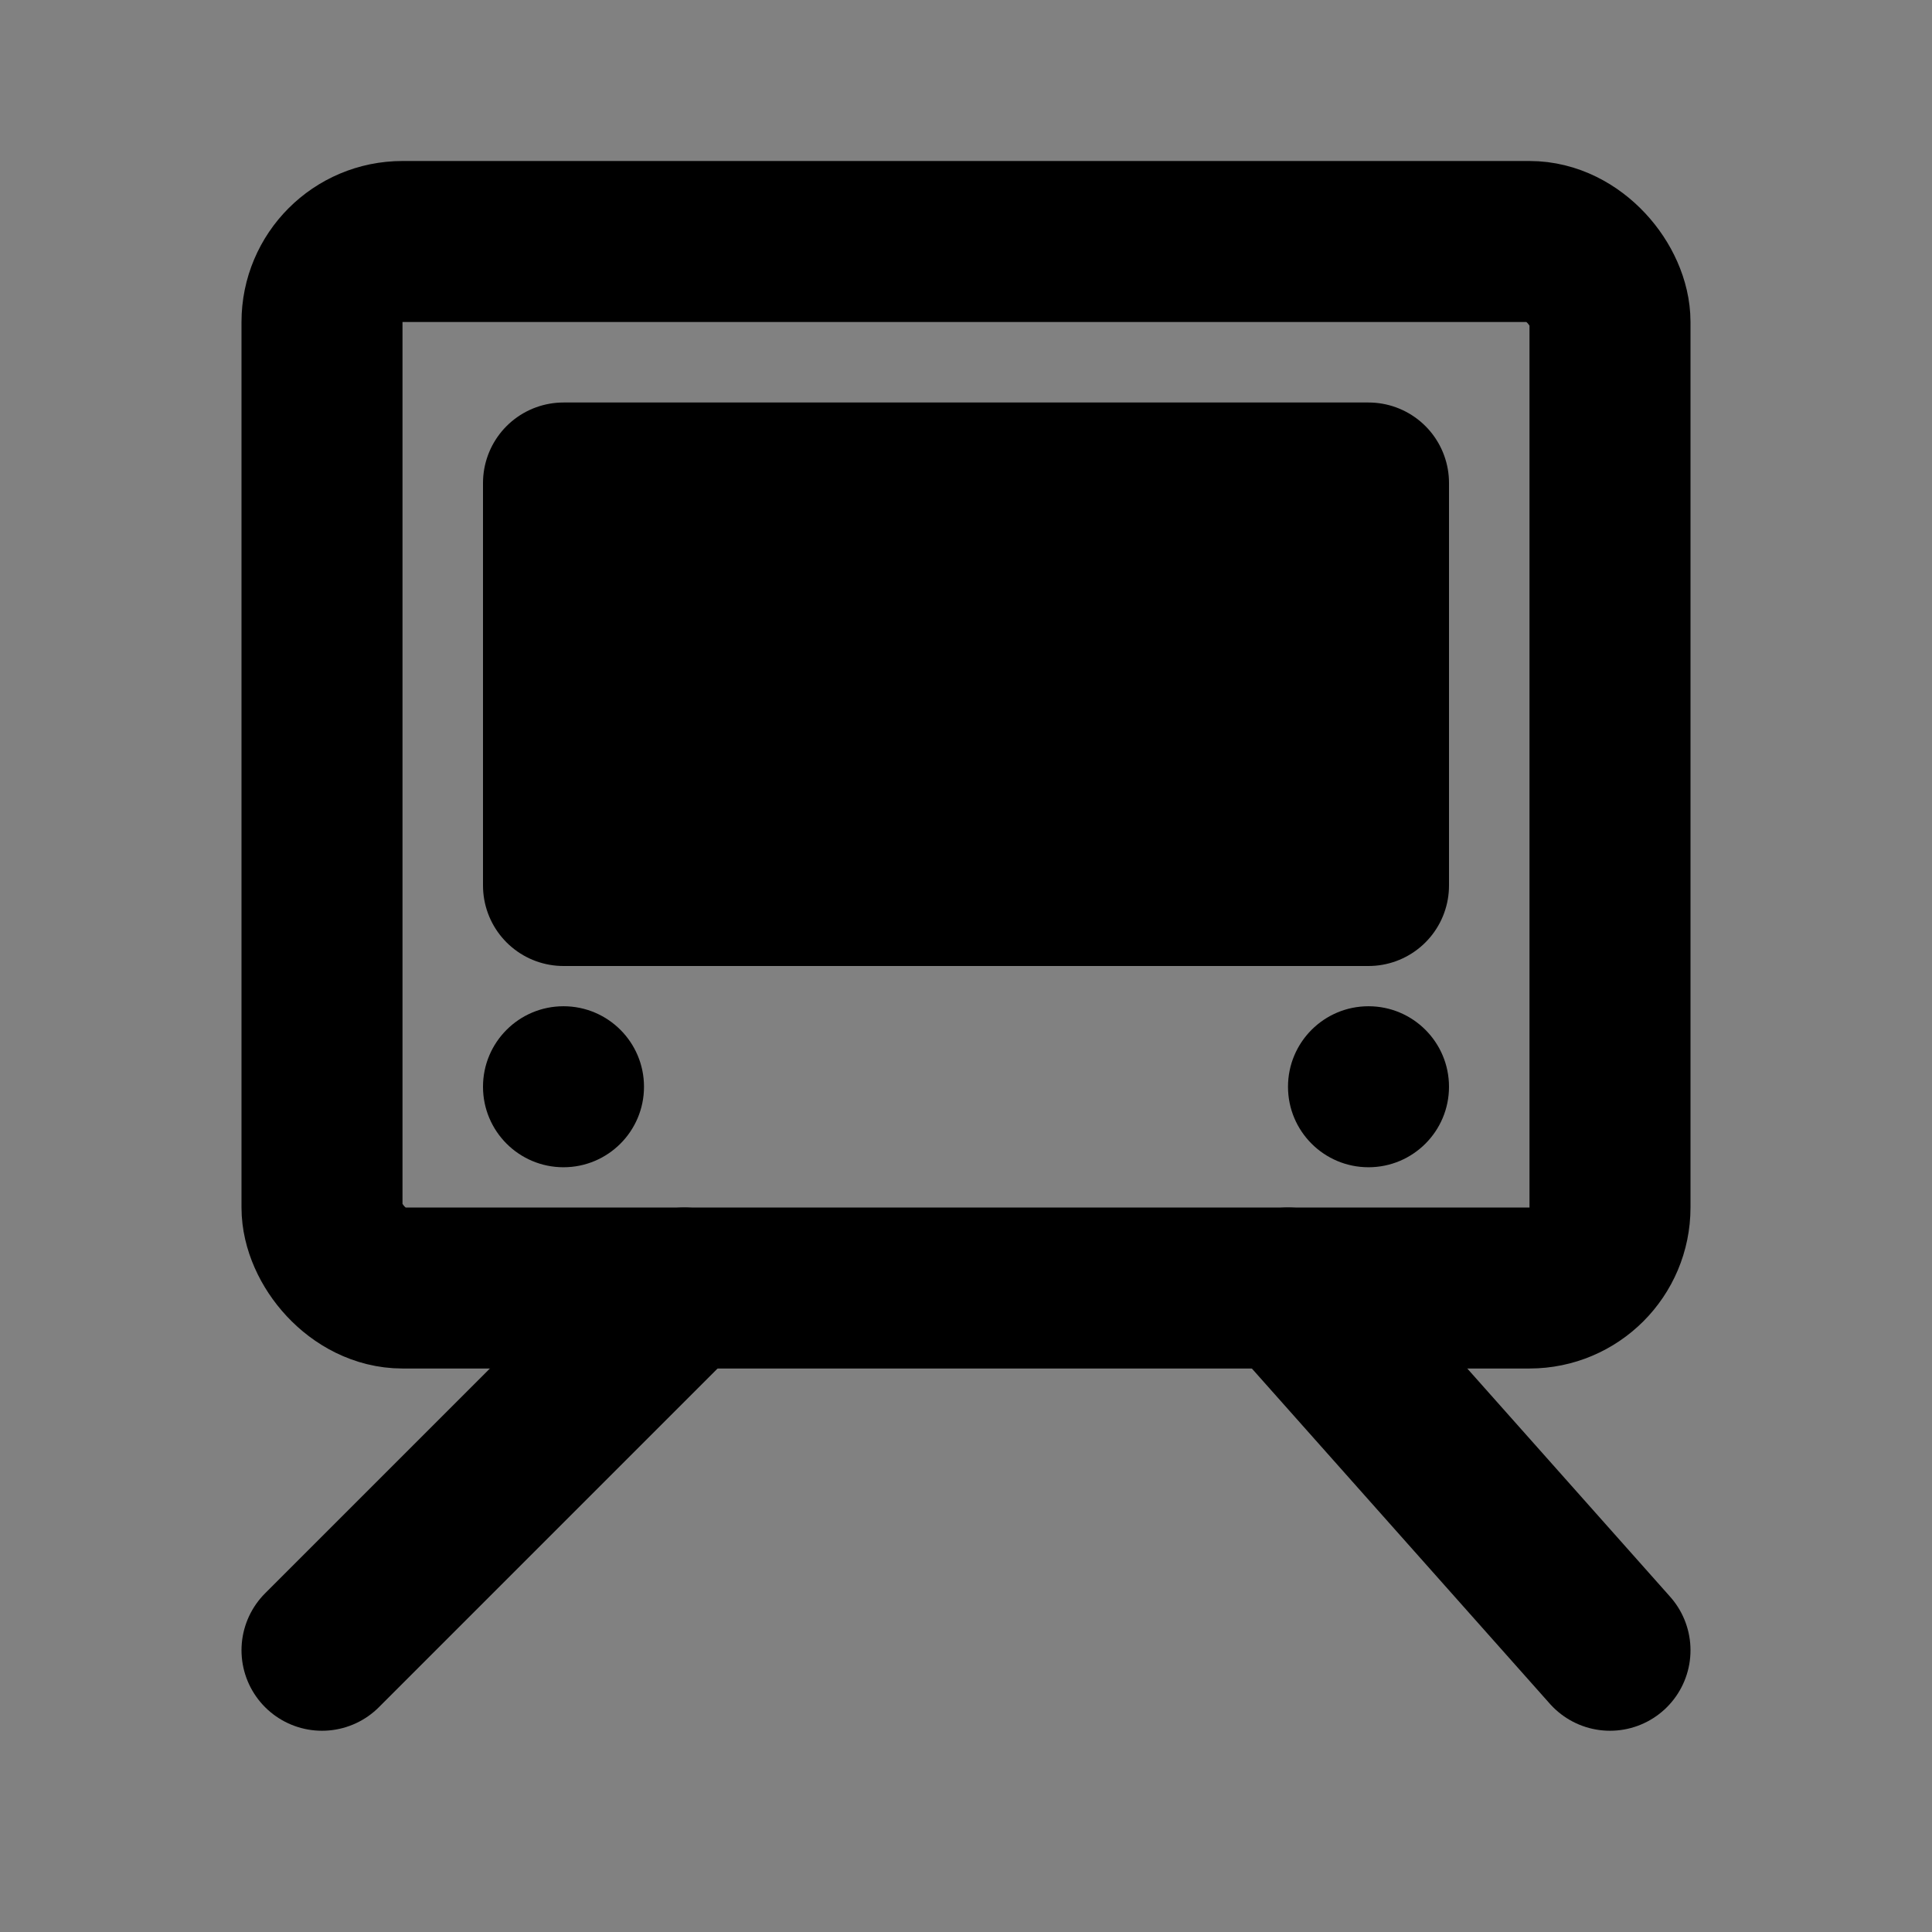 <svg width="48" height="48" viewBox="0 0 48 48" fill="none" xmlns="http://www.w3.org/2000/svg">
<rect x="0" y="0" width="48" height="48" fill="#808080" stroke="none"/>
<rect width="48" height="48" fill="white" fill-opacity="0.01"/>
<rect x="8" y="6" width="32" height="26" rx="2" stroke="black" stroke-width="4"/>
<circle cx="14" cy="27" r="2" fill="black"/>
<circle cx="34" cy="27" r="2" fill="black"/>
<rect x="14" y="12" width="20" height="10" fill="null" stroke="black" stroke-width="4" stroke-linecap="round" stroke-linejoin="round"/>
<path d="M32 32L40 41" stroke="black" stroke-width="4" stroke-linecap="round" stroke-linejoin="round"/>
<path d="M17 32L8 41" stroke="black" stroke-width="4" stroke-linecap="round" stroke-linejoin="round"/>
</svg>
